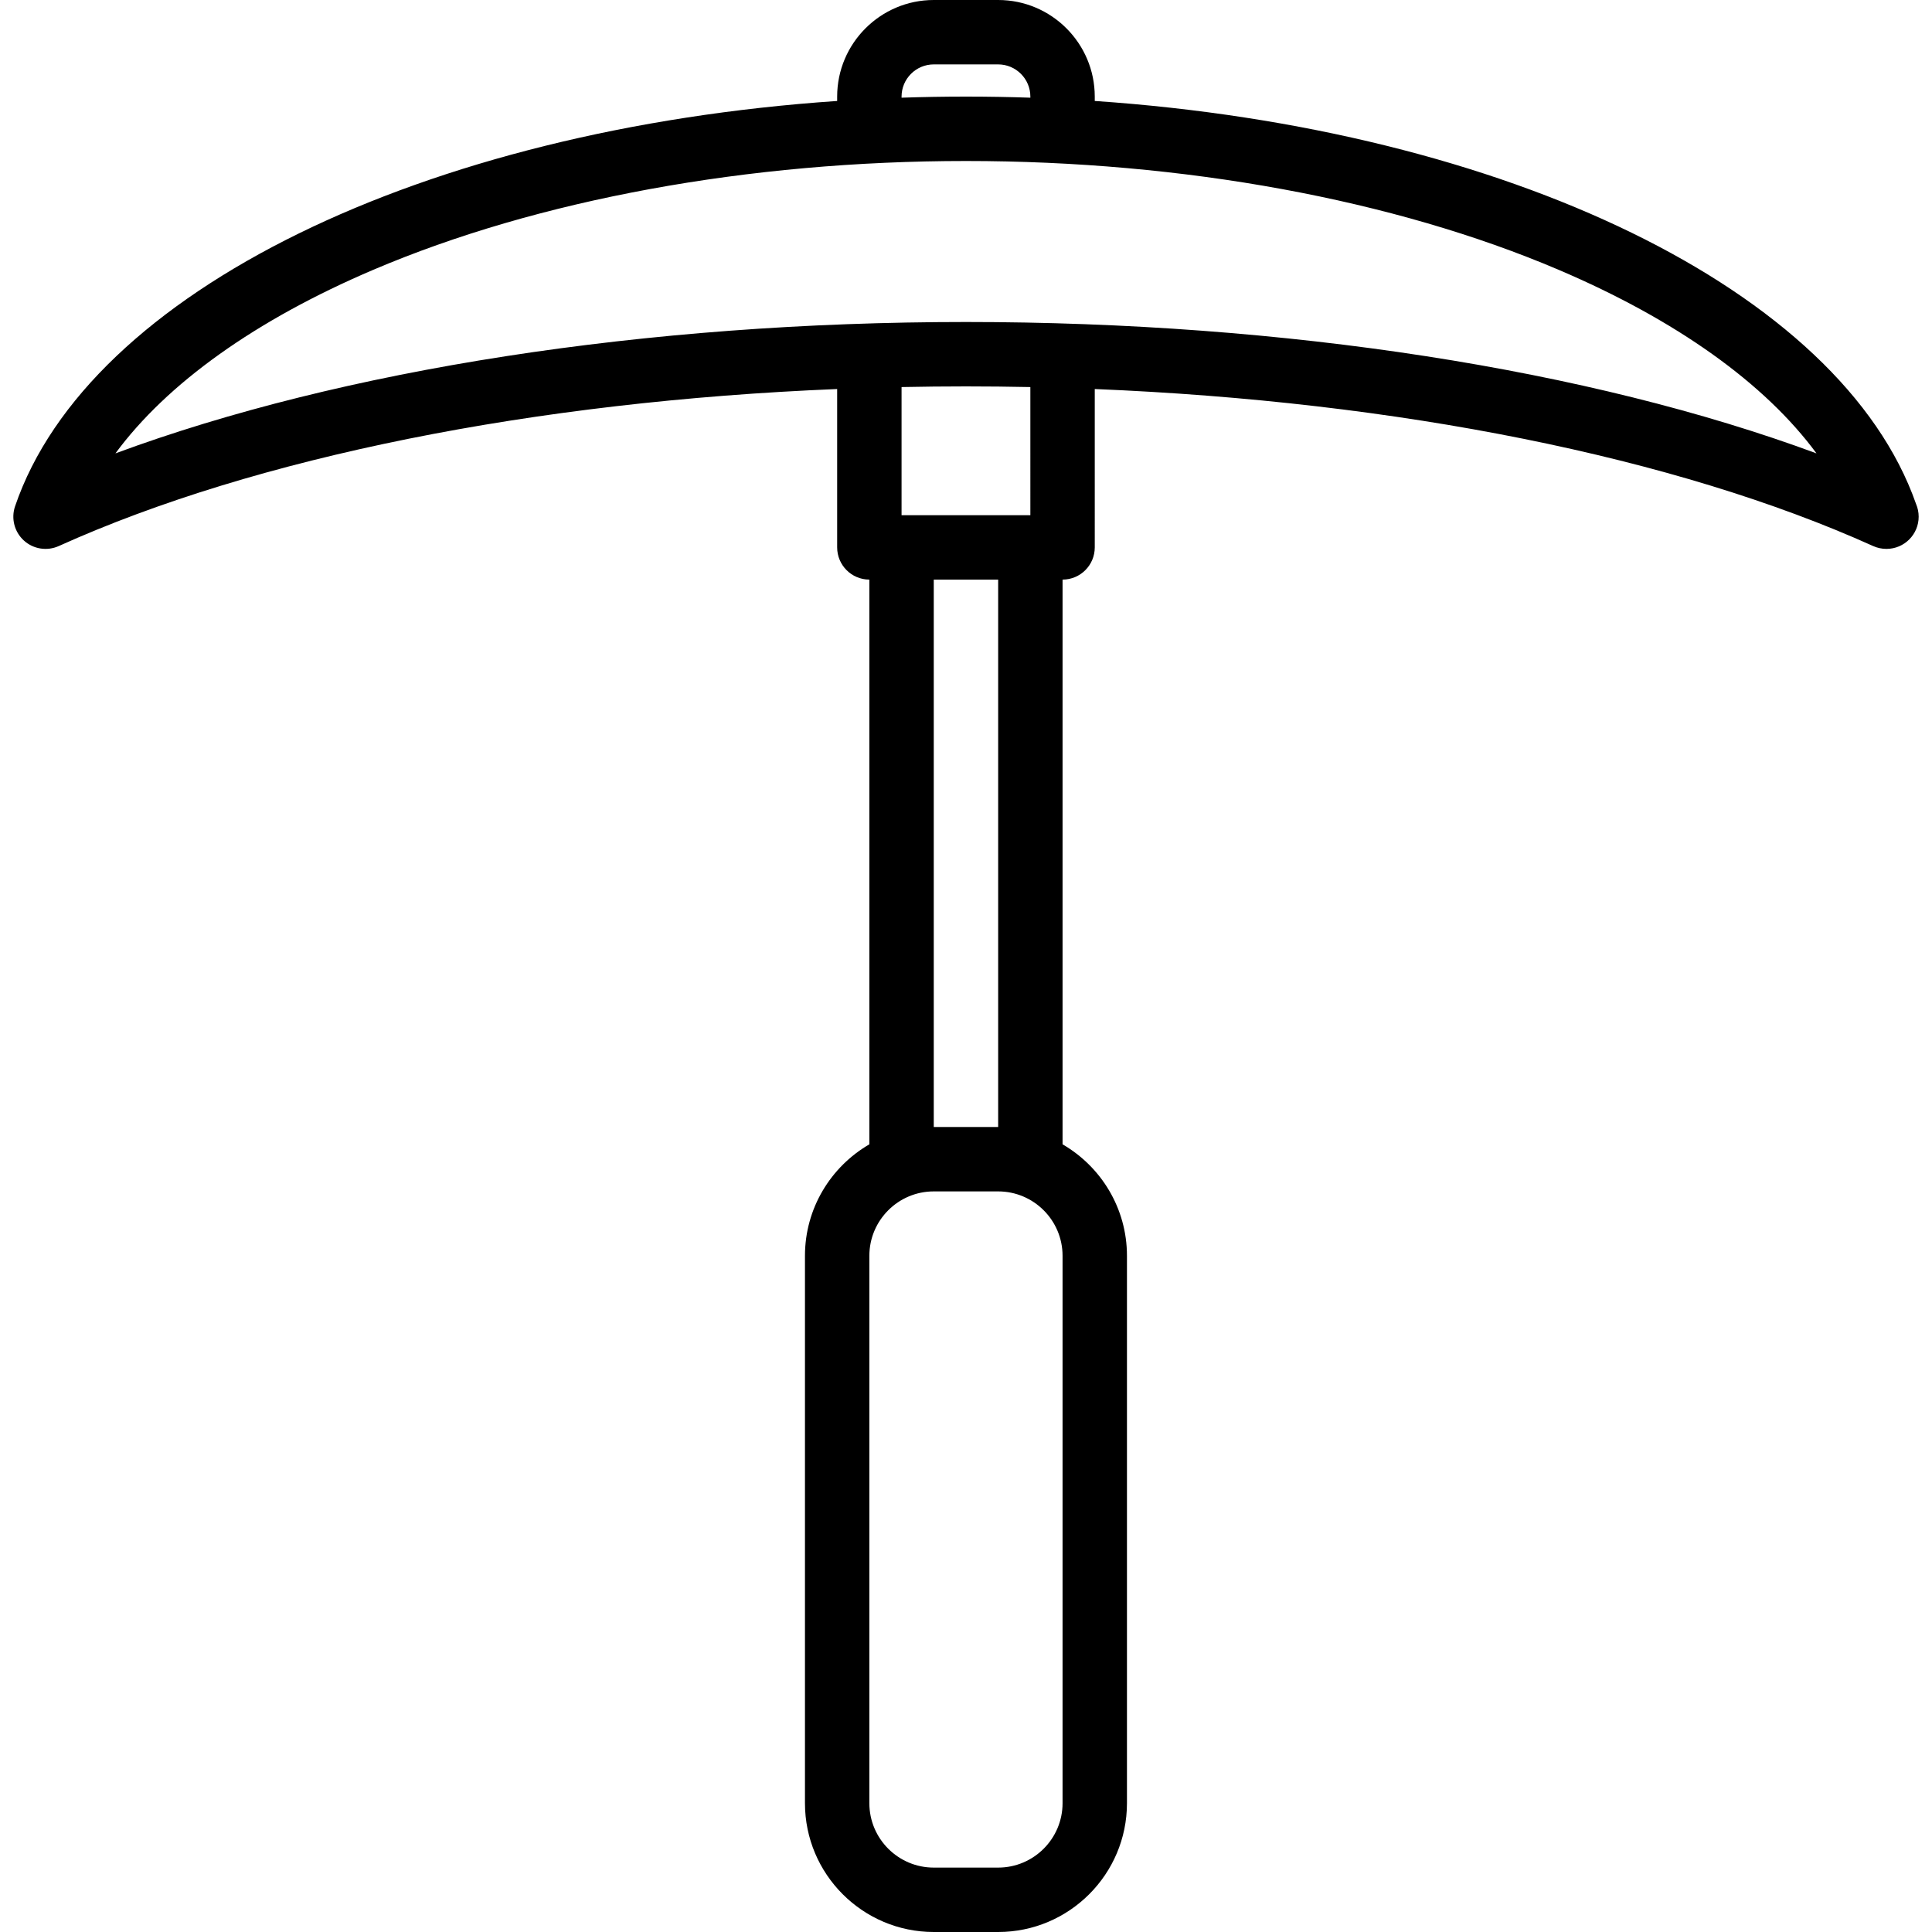 <?xml version="1.0" encoding="iso-8859-1"?>
<!-- Generator: Adobe Illustrator 19.0.0, SVG Export Plug-In . SVG Version: 6.00 Build 0)  -->
<svg version="1.1" id="Capa_1" xmlns="http://www.w3.org/2000/svg" xmlns:xlink="http://www.w3.org/1999/xlink" x="0px" y="0px"
	 viewBox="0 0 480 480" style="enable-background:new 0 0 480 480;" xml:space="preserve">
<path d="M476.04,125.215C457.399,71.991,374.159,32.057,271.99,25.085V24c0-13.233-10.766-24-24-24h-16c-13.234,0-24,10.767-24,24
	v1.085C105.456,32.083,21.985,72.28,3.742,125.789c-1.028,3.017-0.167,6.358,2.191,8.502c2.36,2.145,5.767,2.682,8.672,1.372
	C63.575,113.56,132.771,99.725,207.99,96.653V136c0,4.418,3.582,8,8,8v140.305c-9.555,5.542-16,15.876-16,27.695v136
	c0,17.645,14.355,32,32,32h16c17.645,0,32-14.355,32-32V312c0-11.818-6.445-22.153-16-27.695V144c4.418,0,8-3.582,8-8V96.653
	c75.219,3.072,144.416,16.907,193.385,39.009c1.055,0.476,2.176,0.708,3.29,0.708c0.022,0,0.043,0,0.066,0
	c4.397-0.024,7.956-3.596,7.956-8C476.686,127.25,476.456,126.183,476.04,125.215z M223.99,24c0-4.411,3.589-8,8-8h16
	c4.411,0,8,3.589,8,8v0.271c-5.293-0.179-10.628-0.271-16-0.271c-5.372,0-10.707,0.092-16,0.271V24z M263.99,448
	c0,8.823-7.178,16-16,16h-16c-8.822,0-16-7.177-16-16V312c0-8.823,7.178-16,16-16h16c8.822,0,16,7.177,16,16V448z M247.99,280h-16
	V144h16V280z M255.99,128h-32V96.164c5.311-0.108,10.645-0.164,16-0.164s10.689,0.056,16,0.164V128z M239.99,80
	c-79.431,0-154.904,11.771-211.31,32.639c12.78-17.361,34.805-33.142,64.073-45.613C133.658,49.598,185.948,40,239.99,40
	s106.332,9.598,147.237,27.026c29.268,12.471,51.292,28.252,64.073,45.613C394.894,91.771,319.422,80,239.99,80z"/>
<g>
</g>
<g>
</g>
<g>
</g>
<g>
</g>
<g>
</g>
<g>
</g>
<g>
</g>
<g>
</g>
<g>
</g>
<g>
</g>
<g>
</g>
<g>
</g>
<g>
</g>
<g>
</g>
<g>
</g>
</svg>
